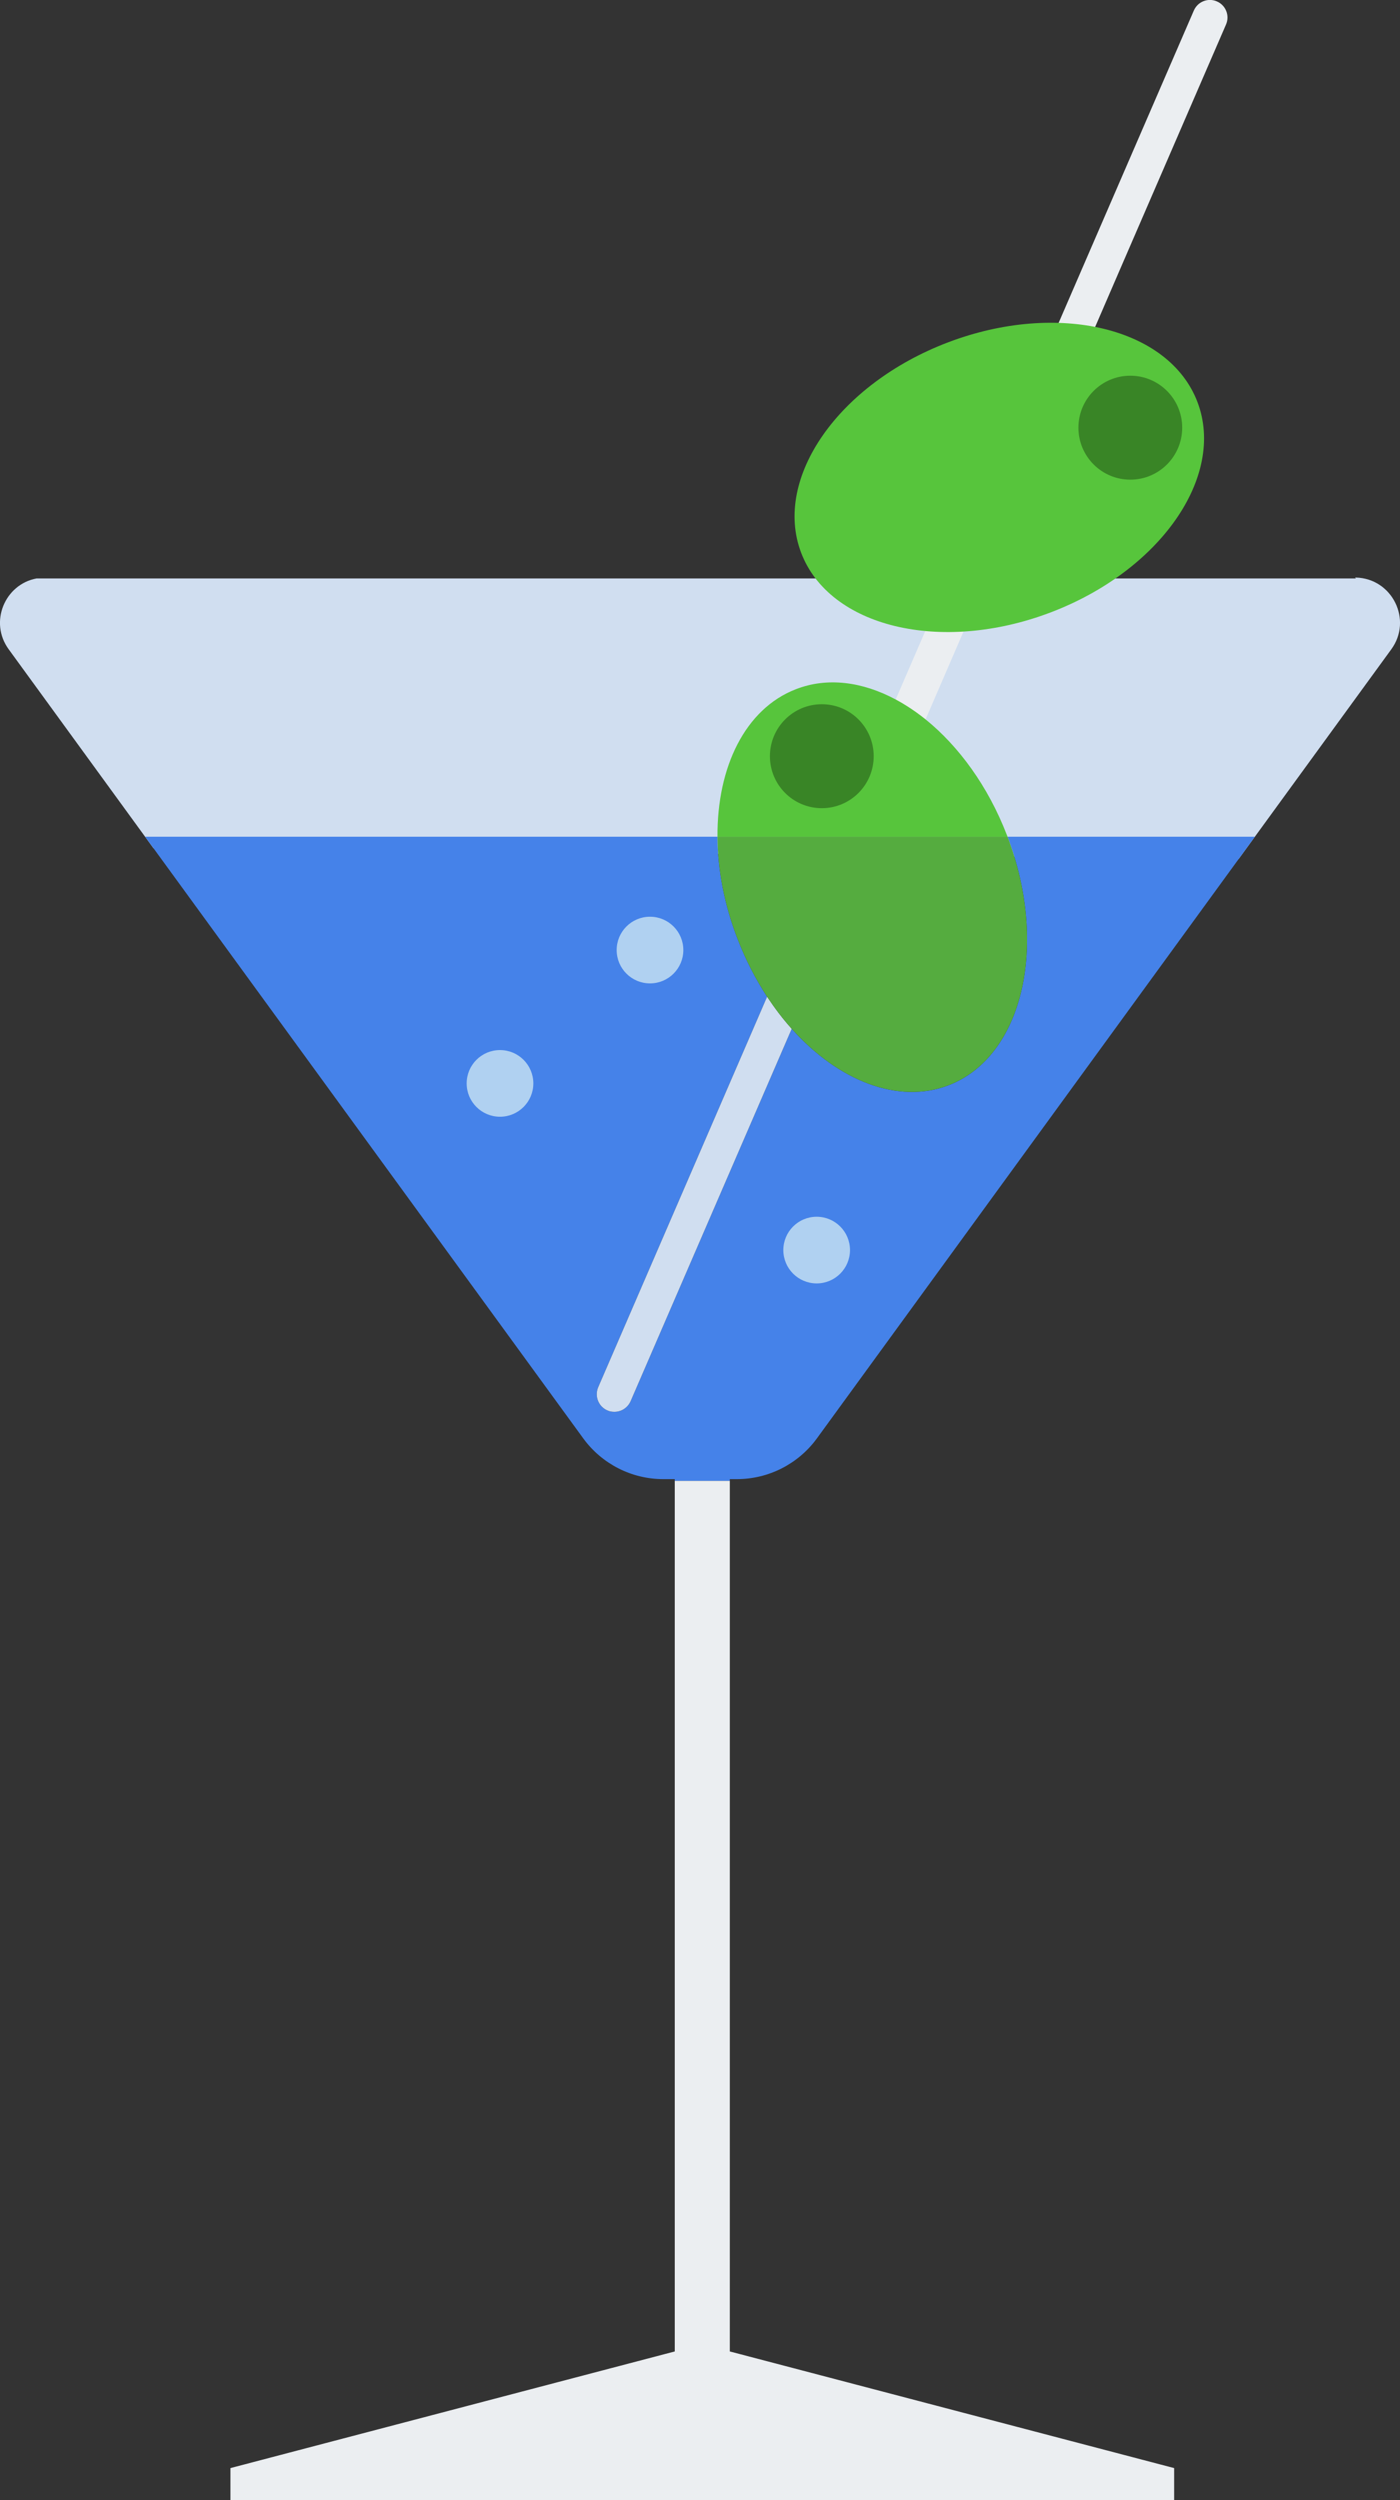<svg xmlns="http://www.w3.org/2000/svg" width="84" height="150" viewBox="0 0 84 150" fill="none">
  <rect x="0" y="0" width="84" height="150" fill="#333333" stroke="none"/>
  <g clip-path="url(#clip0_2770_3830)">
    <path d="M9.214 50.899L0.528 38.964C-0.675 37.326 0.296 35.053 2.195 34.704H81.351L81.309 34.651H81.351C83.536 34.704 84.77 37.199 83.472 38.964L74.322 51.533" fill="#D0DEF0"/>
    <path d="M75.293 50.201L49.013 86.3C47.894 87.833 46.111 88.742 44.211 88.742H43.789V88.848H40.485V88.742H39.799C37.9 88.742 36.116 87.833 34.997 86.3L8.707 50.201H43.05C43.061 52.157 43.451 54.271 44.264 56.353C44.749 57.611 45.351 58.764 46.026 59.8L35.894 83.224C35.662 83.763 35.905 84.387 36.443 84.62C36.58 84.683 36.718 84.704 36.865 84.704C37.266 84.704 37.657 84.472 37.836 84.07L47.504 61.723C50.29 64.842 53.889 66.279 56.929 65.106C61.361 63.383 62.923 56.734 60.454 50.201H75.293Z" fill="#4582E9"/>
    <path d="M70.449 148.076V150H13.826V148.076L40.486 141.078V88.848H43.789V141.078L70.449 148.076Z" fill="#EBEEF1"/>
    <path d="M47.504 61.723L37.836 84.069C37.657 84.471 37.266 84.704 36.865 84.704C36.718 84.704 36.58 84.683 36.443 84.619C35.905 84.387 35.662 83.763 35.894 83.224L46.026 59.799C46.491 60.496 46.976 61.141 47.504 61.723Z" fill="#D0DEF0"/>
    <path d="M73.562 1.469L67.219 16.12L59.251 34.556L55.535 43.16L52.485 50.2H50.185L51.208 47.833L52.401 45.063L53.741 41.966L57.024 34.376L64.971 16.014L71.63 0.634C71.863 0.095 72.485 -0.148 73.013 0.084C73.551 0.317 73.794 0.94 73.562 1.469Z" fill="#EBEEF1"/>
    <path d="M63.023 36.749C69.591 34.258 73.544 28.609 71.852 24.132C70.159 19.655 63.462 18.045 56.893 20.536C50.325 23.027 46.372 28.676 48.065 33.153C49.757 37.63 56.454 39.24 63.023 36.749Z" fill="#57C53C"/>
    <path d="M67.818 28.778C69.538 28.778 70.932 27.382 70.932 25.659C70.932 23.937 69.538 22.541 67.818 22.541C66.099 22.541 64.705 23.937 64.705 25.659C64.705 27.382 66.099 28.778 67.818 28.778Z" fill="#398526"/>
    <path d="M56.929 65.105C53.889 66.278 50.29 64.841 47.504 61.722C46.976 61.141 46.491 60.496 46.026 59.798C45.351 58.763 44.749 57.61 44.264 56.352C43.451 54.27 43.061 52.156 43.05 50.2H60.454C62.923 56.733 61.361 63.382 56.929 65.105Z" fill="#55AC3F"/>
    <path d="M60.454 50.201H43.05C43.018 46.015 44.718 42.526 47.747 41.353C49.636 40.613 51.747 40.899 53.741 41.966C54.353 42.294 54.955 42.696 55.535 43.161C57.52 44.767 59.282 47.167 60.411 50.095C60.422 50.127 60.443 50.169 60.454 50.201Z" fill="#57C53C"/>
    <path d="M49.309 48.488C51.028 48.488 52.422 47.092 52.422 45.369C52.422 43.647 51.028 42.251 49.309 42.251C47.589 42.251 46.195 43.647 46.195 45.369C46.195 47.092 47.589 48.488 49.309 48.488Z" fill="#398526"/>
    <circle cx="30" cy="65" r="2" fill="#B0D1F1"/>
    <circle cx="49" cy="75" r="2" fill="#B0D1F1"/>
    <circle cx="39" cy="57" r="2" fill="#B0D1F1"/>
  </g>
  <defs>
    <clipPath id="clip0_2770_3830">
      <rect width="84" height="150" fill="white"/>
    </clipPath>
  </defs>
</svg>